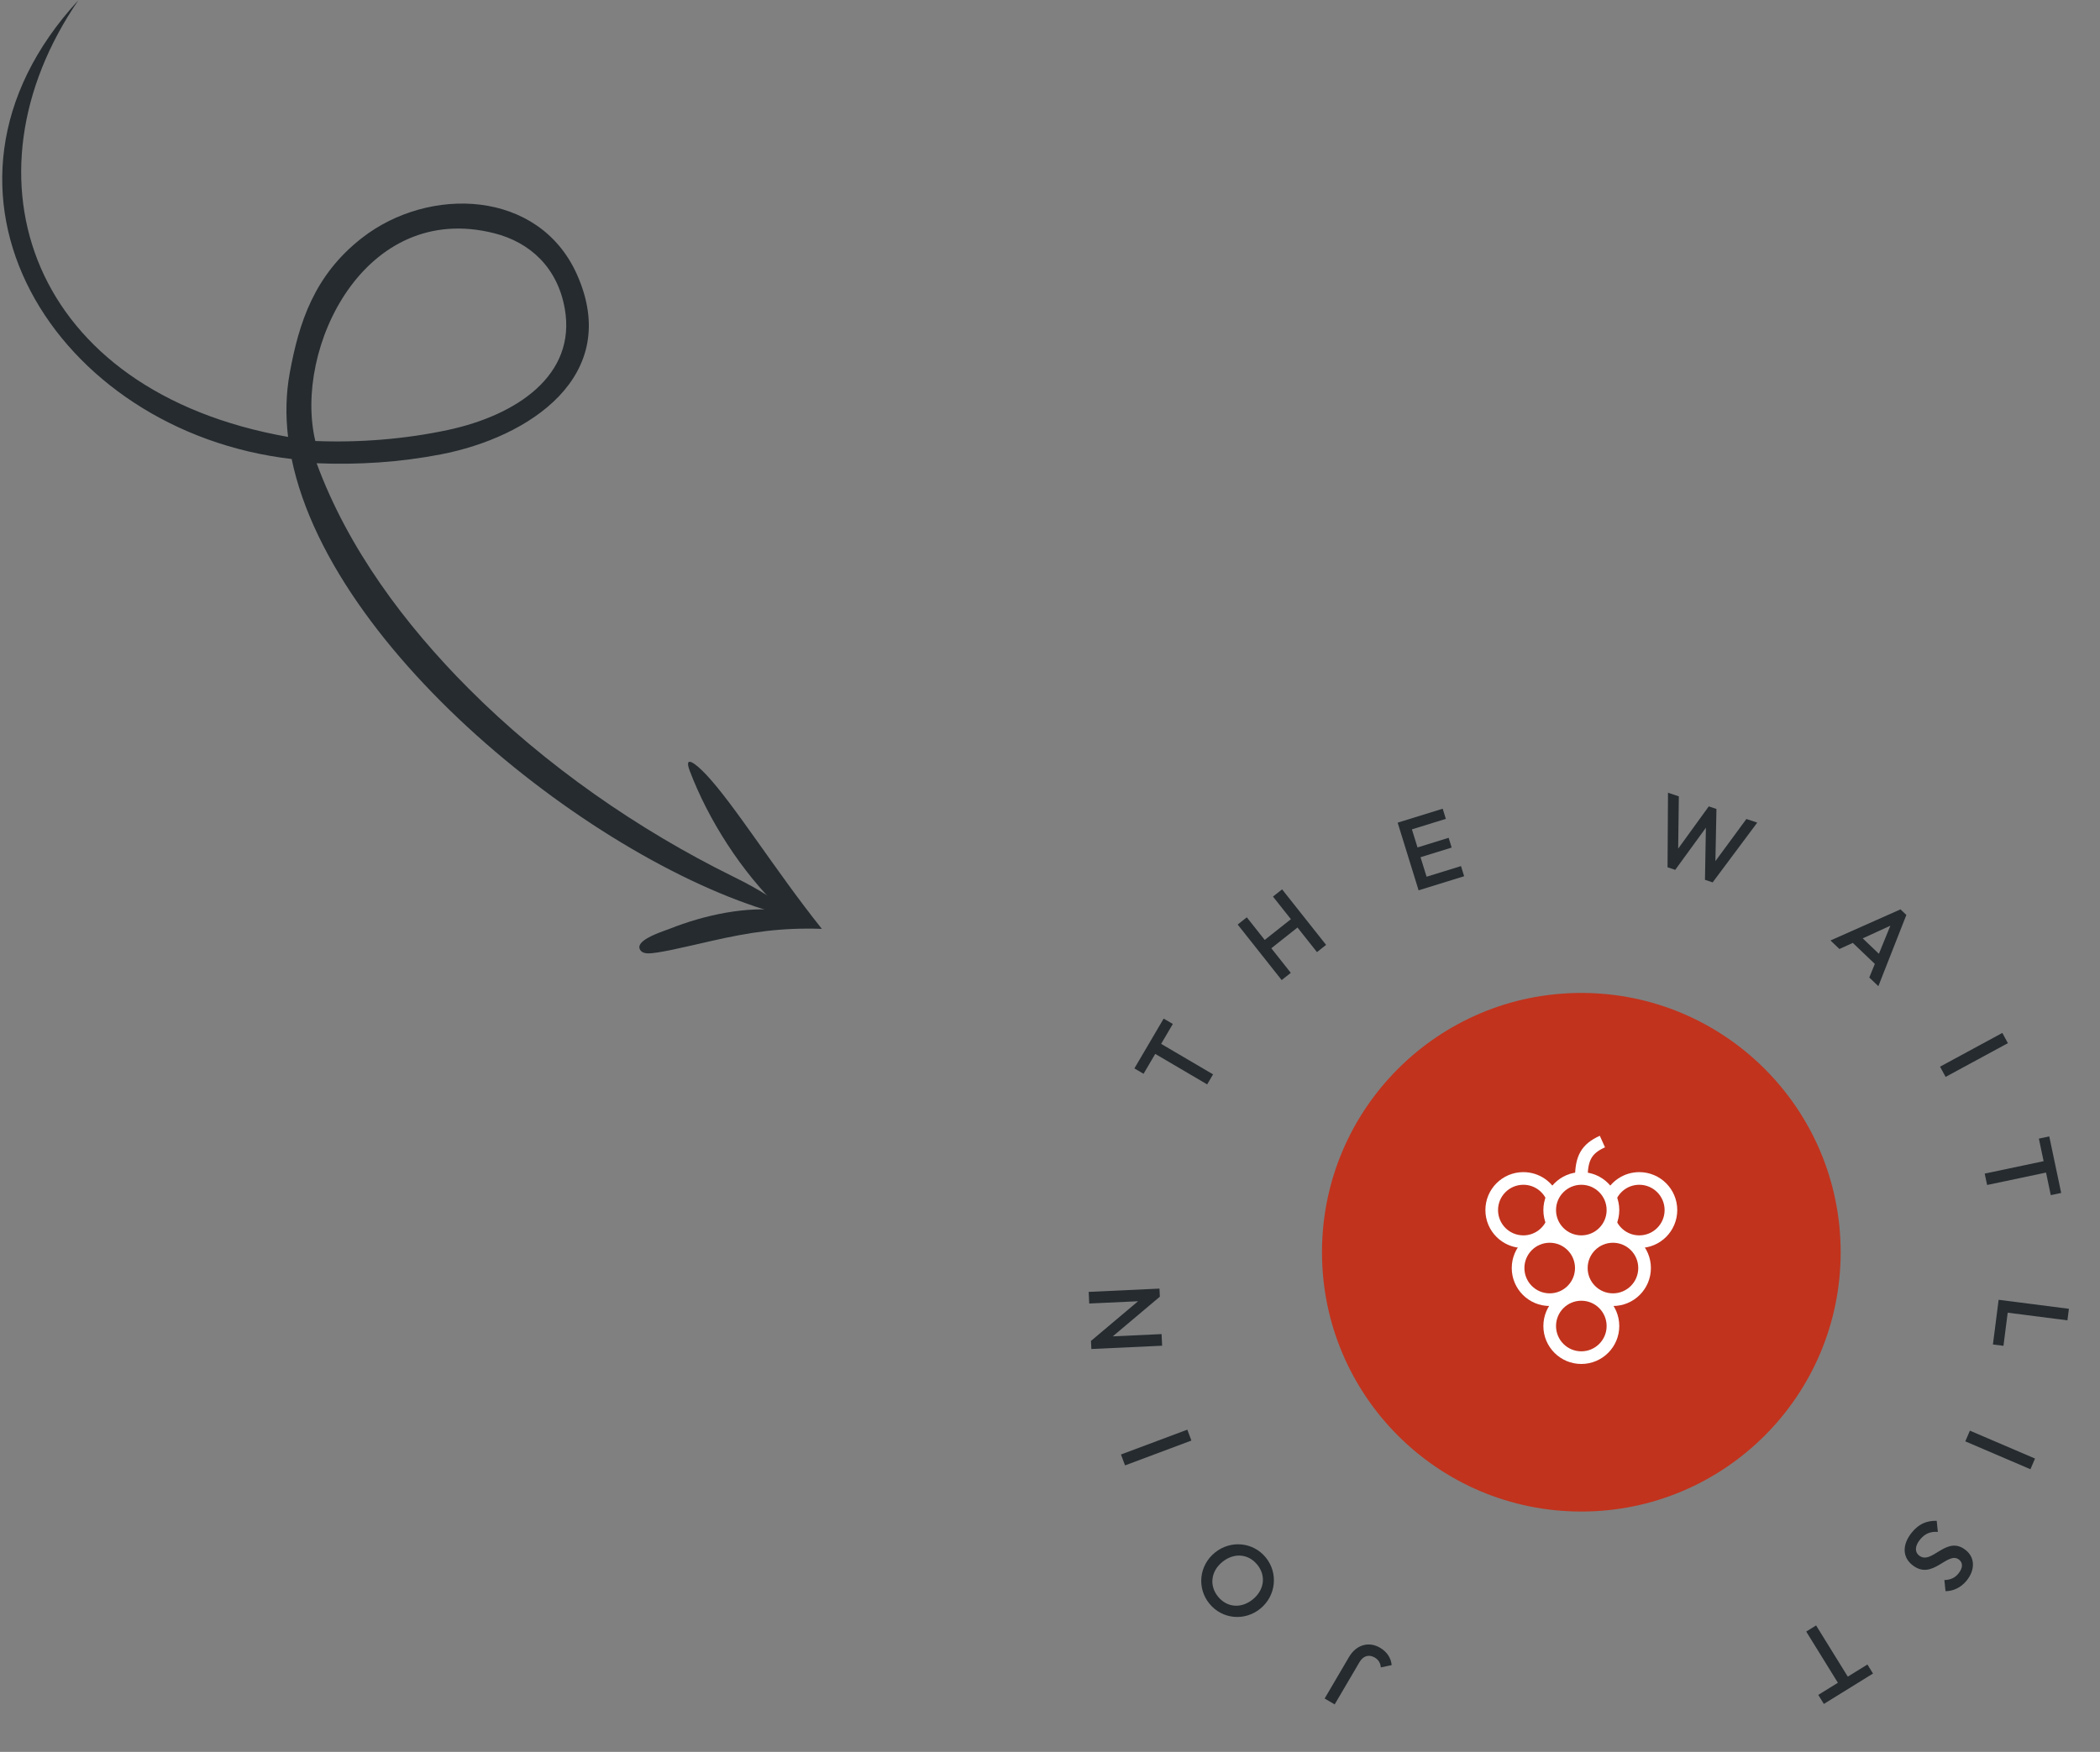 <svg width="332" height="277" viewBox="0 0 332 277" fill="none" xmlns="http://www.w3.org/2000/svg">
<rect x="0" y="0" width="332" height="277" fill="#808080" stroke="none"/>
<path d="M218.192 260.542C219.31 261.198 219.923 262.207 220.015 263.282L218.298 263.647C218.265 262.978 217.922 262.424 217.356 262.092C216.418 261.541 215.518 261.81 214.926 262.817L211.005 269.495L209.419 268.564L213.267 262.01C214.409 260.065 216.385 259.48 218.192 260.542Z" fill="#252B2F"/>
<path d="M200.119 246.274C202.126 248.746 201.729 252.345 199.244 254.361C196.76 256.378 193.201 256.031 191.195 253.558C189.188 251.086 189.57 247.52 192.068 245.494C194.552 243.477 198.123 243.814 200.119 246.274ZM198.773 247.408C197.351 245.656 195.084 245.477 193.245 246.97C191.431 248.442 191.15 250.71 192.561 252.449C193.973 254.189 196.228 254.378 198.054 252.895C199.893 251.403 200.185 249.147 198.773 247.408Z" fill="#252B2F"/>
<path d="M188.353 227.776L177.865 231.704L177.219 229.981L187.708 226.053L188.353 227.776Z" fill="#252B2F"/>
<path d="M183.726 212.781L172.538 213.3L172.479 212.022L179.924 205.749L172.204 206.108L172.118 204.27L183.306 203.75L183.366 205.029L175.921 211.301L183.641 210.942L183.726 212.781Z" fill="#252B2F"/>
<path d="M190.847 171.461L182.638 166.639L180.791 169.784L179.342 168.933L183.97 161.056L185.418 161.907L183.57 165.052L191.779 169.874L190.847 171.461Z" fill="#252B2F"/>
<path d="M202.626 154.966L195.671 146.187L197.113 145.044L199.945 148.618L204.084 145.34L201.252 141.765L202.694 140.623L209.649 149.402L208.207 150.544L205.127 146.656L200.988 149.935L204.068 153.823L202.626 154.966Z" fill="#252B2F"/>
<path d="M224.275 140.775L220.962 130.077L228.084 127.871L228.581 129.476L223.216 131.137L224.101 133.995L229.023 132.471L229.501 134.015L224.579 135.539L225.536 138.626L230.977 136.941L231.474 138.546L224.275 140.775Z" fill="#252B2F"/>
<path d="M263.631 137.131L263.702 125.342L265.416 125.917L265.311 134.184L270.149 127.503L271.363 127.91L271.197 136.157L276.096 129.497L277.81 130.071L270.761 139.521L269.548 139.114L269.693 130.877L264.845 137.538L263.631 137.131Z" fill="#252B2F"/>
<path d="M289.392 148.703L300.46 143.786L301.386 144.67L296.959 155.93L295.525 154.56L296.403 152.412L292.92 149.086L290.804 150.051L289.392 148.703ZM294.488 148.371L297.045 150.813L298.856 146.369L294.488 148.371Z" fill="#252B2F"/>
<path d="M306.713 168.658L316.561 163.323L317.437 164.941L307.59 170.276L306.713 168.658Z" fill="#252B2F"/>
<path d="M313.772 185.566L323.087 183.603L322.335 180.033L323.979 179.687L325.863 188.626L324.219 188.973L323.467 185.403L314.151 187.366L313.772 185.566Z" fill="#252B2F"/>
<path d="M315.975 205.52L327.084 206.942L326.851 208.768L317.408 207.559L316.738 212.796L315.071 212.583L315.975 205.52Z" fill="#252B2F"/>
<path d="M311.43 226.211L321.726 230.62L321.002 232.311L310.706 227.903L311.43 226.211Z" fill="#252B2F"/>
<path d="M302.247 242.319C303.366 240.94 304.599 240.437 306.183 240.465L306.365 242.221C305.276 242.141 304.372 242.417 303.535 243.448C302.759 244.404 302.677 245.368 303.373 245.933C305.41 247.587 307.69 242.595 310.795 245.116C312.323 246.356 312.21 248.324 310.909 249.927C309.981 251.07 308.738 251.586 307.579 251.593L307.396 249.837C308.358 249.794 309.045 249.506 309.61 248.811C310.316 247.941 310.369 247.139 309.735 246.625C307.897 245.133 305.53 250.054 302.3 247.432C300.735 246.162 300.724 244.195 302.247 242.319Z" fill="#252B2F"/>
<path d="M287.118 257.009L292.127 265.105L295.229 263.186L296.113 264.615L288.344 269.421L287.46 267.993L290.562 266.073L285.554 257.977L287.118 257.009Z" fill="#252B2F"/>
<circle cx="250" cy="198" r="41" fill="#C1331D"/>
<path d="M250 186.333C250 183.157 250.782 181.646 253.333 180.5" stroke="white" stroke-width="2" stroke-miterlimit="10"/>
<path d="M250 214.667C252.761 214.667 255 212.428 255 209.667C255 206.905 252.761 204.667 250 204.667C247.239 204.667 245 206.905 245 209.667C245 212.428 247.239 214.667 250 214.667Z" stroke="white" stroke-width="2" stroke-miterlimit="10" stroke-linecap="square"/>
<path d="M245 205.5C247.761 205.5 250 203.261 250 200.5C250 197.739 247.761 195.5 245 195.5C242.239 195.5 240 197.739 240 200.5C240 203.261 242.239 205.5 245 205.5Z" stroke="white" stroke-width="2" stroke-miterlimit="10" stroke-linecap="square"/>
<path d="M255 205.5C257.761 205.5 260 203.261 260 200.5C260 197.739 257.761 195.5 255 195.5C252.239 195.5 250 197.739 250 200.5C250 203.261 252.239 205.5 255 205.5Z" stroke="white" stroke-width="2" stroke-miterlimit="10" stroke-linecap="square"/>
<path d="M250 196.333C252.761 196.333 255 194.095 255 191.333C255 188.572 252.761 186.333 250 186.333C247.239 186.333 245 188.572 245 191.333C245 194.095 247.239 196.333 250 196.333Z" stroke="white" stroke-width="2" stroke-miterlimit="10" stroke-linecap="square"/>
<path d="M245.416 189.332C244.646 187.564 242.885 186.333 240.833 186.333C238.071 186.333 235.833 188.572 235.833 191.333C235.833 194.095 238.071 196.333 240.833 196.333C242.885 196.333 244.646 195.102 245.416 193.335" stroke="white" stroke-width="2" stroke-miterlimit="10"/>
<path d="M254.583 189.332C255.354 187.564 257.115 186.333 259.166 186.333C261.928 186.333 264.166 188.572 264.166 191.333C264.166 194.095 261.928 196.333 259.166 196.333C257.115 196.333 255.354 195.102 254.583 193.335" stroke="white" stroke-width="2" stroke-miterlimit="10"/>
<path fill-rule="evenodd" clip-rule="evenodd" d="M129.931 146.867C122.544 137.623 116.05 127.128 111.573 122.406C110.098 120.85 108.012 119.162 109.055 121.91C111.945 129.521 117.139 137.802 123.609 143.992C118.176 143.228 111.378 144.652 105.822 146.878C105.137 147.152 102.316 148.01 101.382 149.083C101.034 149.481 100.946 149.91 101.325 150.349C101.541 150.599 101.91 150.726 102.413 150.743C103.877 150.792 108.163 149.764 112.361 148.805C118.59 147.382 123.47 146.656 129.931 146.867Z" fill="#252B2F"/>
<path fill-rule="evenodd" clip-rule="evenodd" d="M69.677 71.848C63.162 73.1 56.66 73.514 50.06 73.246C55.012 86.717 64.021 98.776 74.081 108.868C86.237 121.062 100.986 131.247 115.849 138.572C120.473 140.851 122.335 142.159 126.472 145.297C98.343 139.392 52.775 104.765 46.11 72.573C8.806 68.261 -15.439 30.237 12.394 0.035C-6.783 27.999 4.65 61.874 45.541 69.084C45.135 65.649 45.202 62.256 45.812 58.943C47.254 51.103 49.613 43.538 57.251 37.602C67.847 29.368 85.181 29.948 91.2 43.367C98.438 59.51 83.562 69.183 69.677 71.848ZM49.852 69.73C56.779 70.011 64.007 69.439 70.777 67.994C81.688 65.666 91.135 59.318 89.292 48.828C88.152 42.335 83.835 38.323 78.126 36.877C57.563 31.669 46.375 55.185 49.852 69.73Z" fill="#252B2F"/>
</svg>
